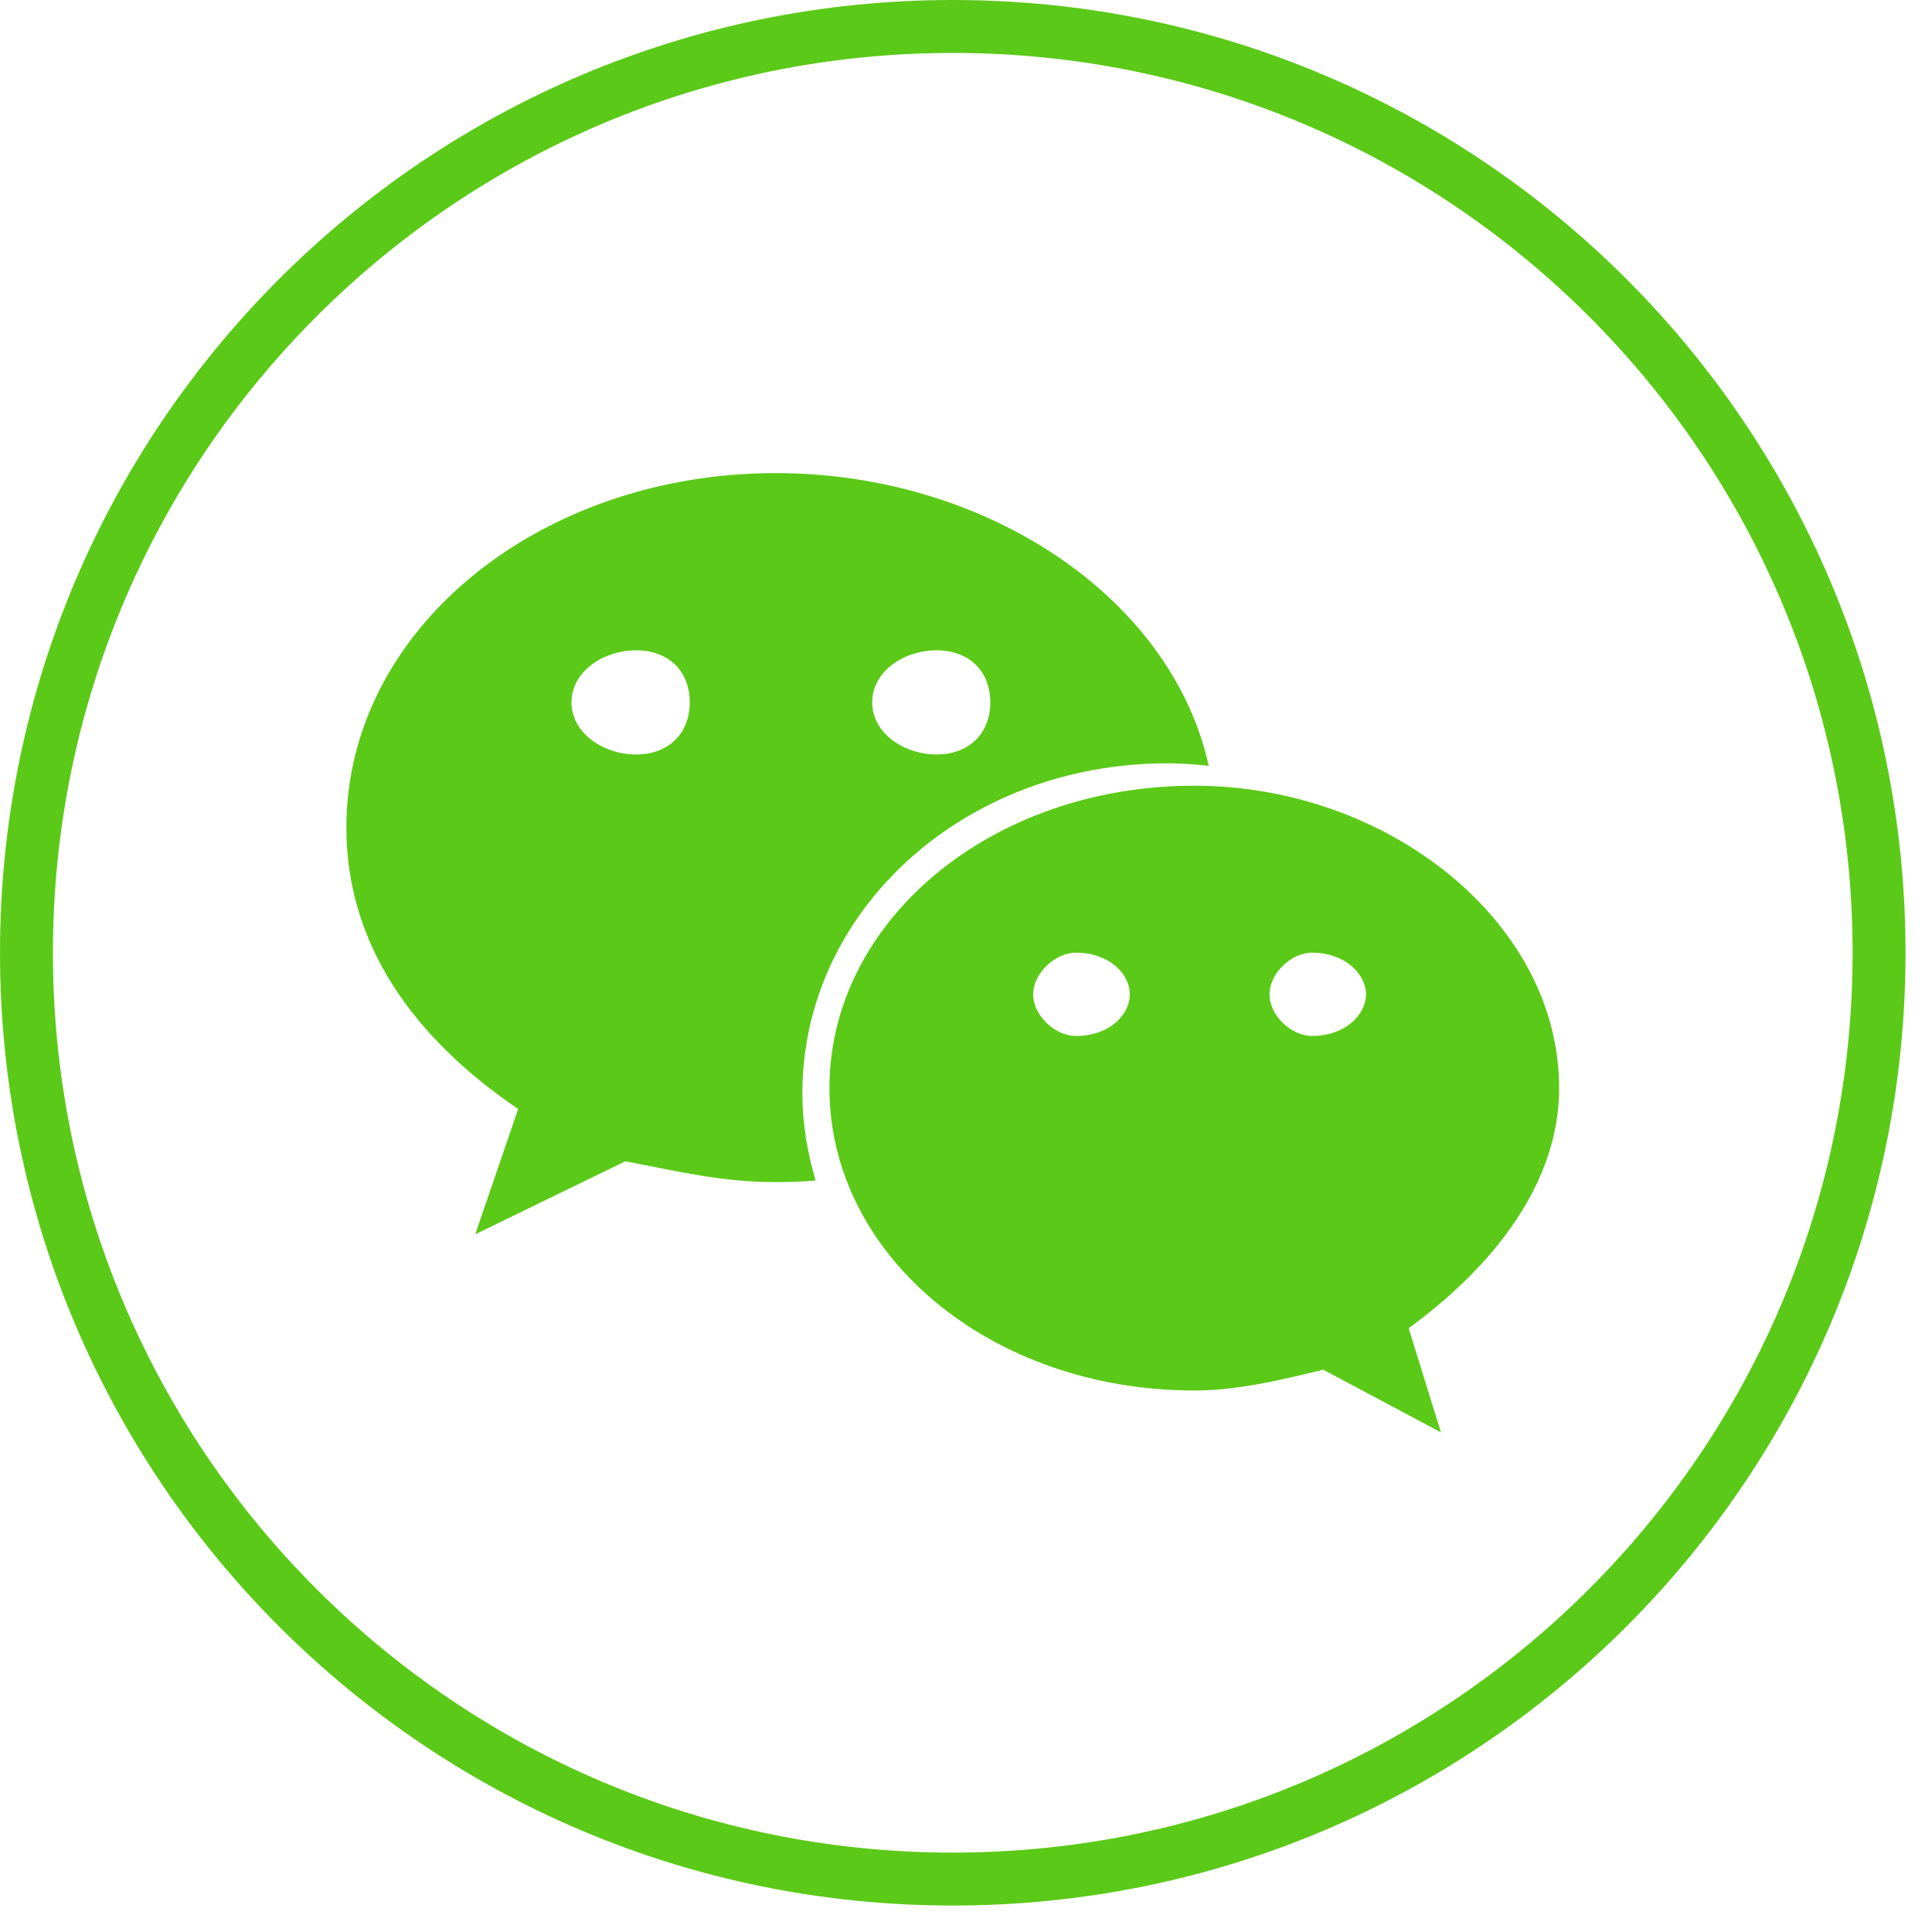<svg xmlns="http://www.w3.org/2000/svg" xmlns:xlink="http://www.w3.org/1999/xlink" width="36.5px" height="36.5px">
    <path fill-rule="evenodd" stroke="rgb(91, 201, 24)" stroke-width="1px" stroke-linecap="butt" stroke-linejoin="miter" fill="none" d="M18.000,0.500 C27.665,0.500 35.500,8.335 35.500,18.000 C35.500,27.665 27.665,35.500 18.000,35.500 C8.335,35.500 0.500,27.665 0.500,18.000 C0.500,8.335 8.335,0.500 18.000,0.500 Z"/>
    <path fill-rule="evenodd" fill="rgb(91, 201, 24)" d="M22.052,14.421 C22.316,14.421 22.575,14.440 22.836,14.468 C22.134,11.295 18.642,8.938 14.653,8.938 C10.196,8.938 6.544,11.887 6.544,15.634 C6.544,17.796 7.759,19.572 9.789,20.951 L8.979,23.319 L11.814,21.939 C12.828,22.133 13.641,22.333 14.653,22.333 C14.908,22.333 15.160,22.322 15.410,22.304 C15.252,21.777 15.159,21.226 15.159,20.652 C15.160,17.212 18.202,14.421 22.052,14.421 L22.052,14.421 ZM17.694,12.286 C18.306,12.286 18.709,12.677 18.709,13.269 C18.709,13.859 18.306,14.254 17.694,14.254 C17.088,14.254 16.478,13.859 16.478,13.269 C16.478,12.676 17.086,12.286 17.694,12.286 L17.694,12.286 ZM12.019,14.254 C11.410,14.254 10.797,13.859 10.797,13.269 C10.797,12.677 11.410,12.286 12.019,12.286 C12.627,12.286 13.031,12.676 13.031,13.269 C13.031,13.859 12.627,14.254 12.019,14.254 L12.019,14.254 ZM29.456,20.557 C29.456,17.410 26.211,14.844 22.566,14.844 C18.707,14.844 15.670,17.411 15.670,20.557 C15.670,23.713 18.709,26.270 22.566,26.270 C23.374,26.270 24.189,26.074 24.999,25.877 L27.223,27.061 L26.613,25.093 C28.241,23.905 29.456,22.333 29.456,20.557 L29.456,20.557 ZM20.330,19.572 C19.927,19.572 19.519,19.182 19.519,18.785 C19.519,18.393 19.927,17.998 20.330,17.998 C20.945,17.998 21.345,18.393 21.345,18.785 C21.345,19.182 20.945,19.572 20.330,19.572 L20.330,19.572 ZM24.790,19.572 C24.391,19.572 23.984,19.182 23.984,18.785 C23.984,18.393 24.389,17.998 24.790,17.998 C25.400,17.998 25.806,18.393 25.806,18.785 C25.806,19.182 25.400,19.572 24.790,19.572 L24.790,19.572 Z"/>
</svg>